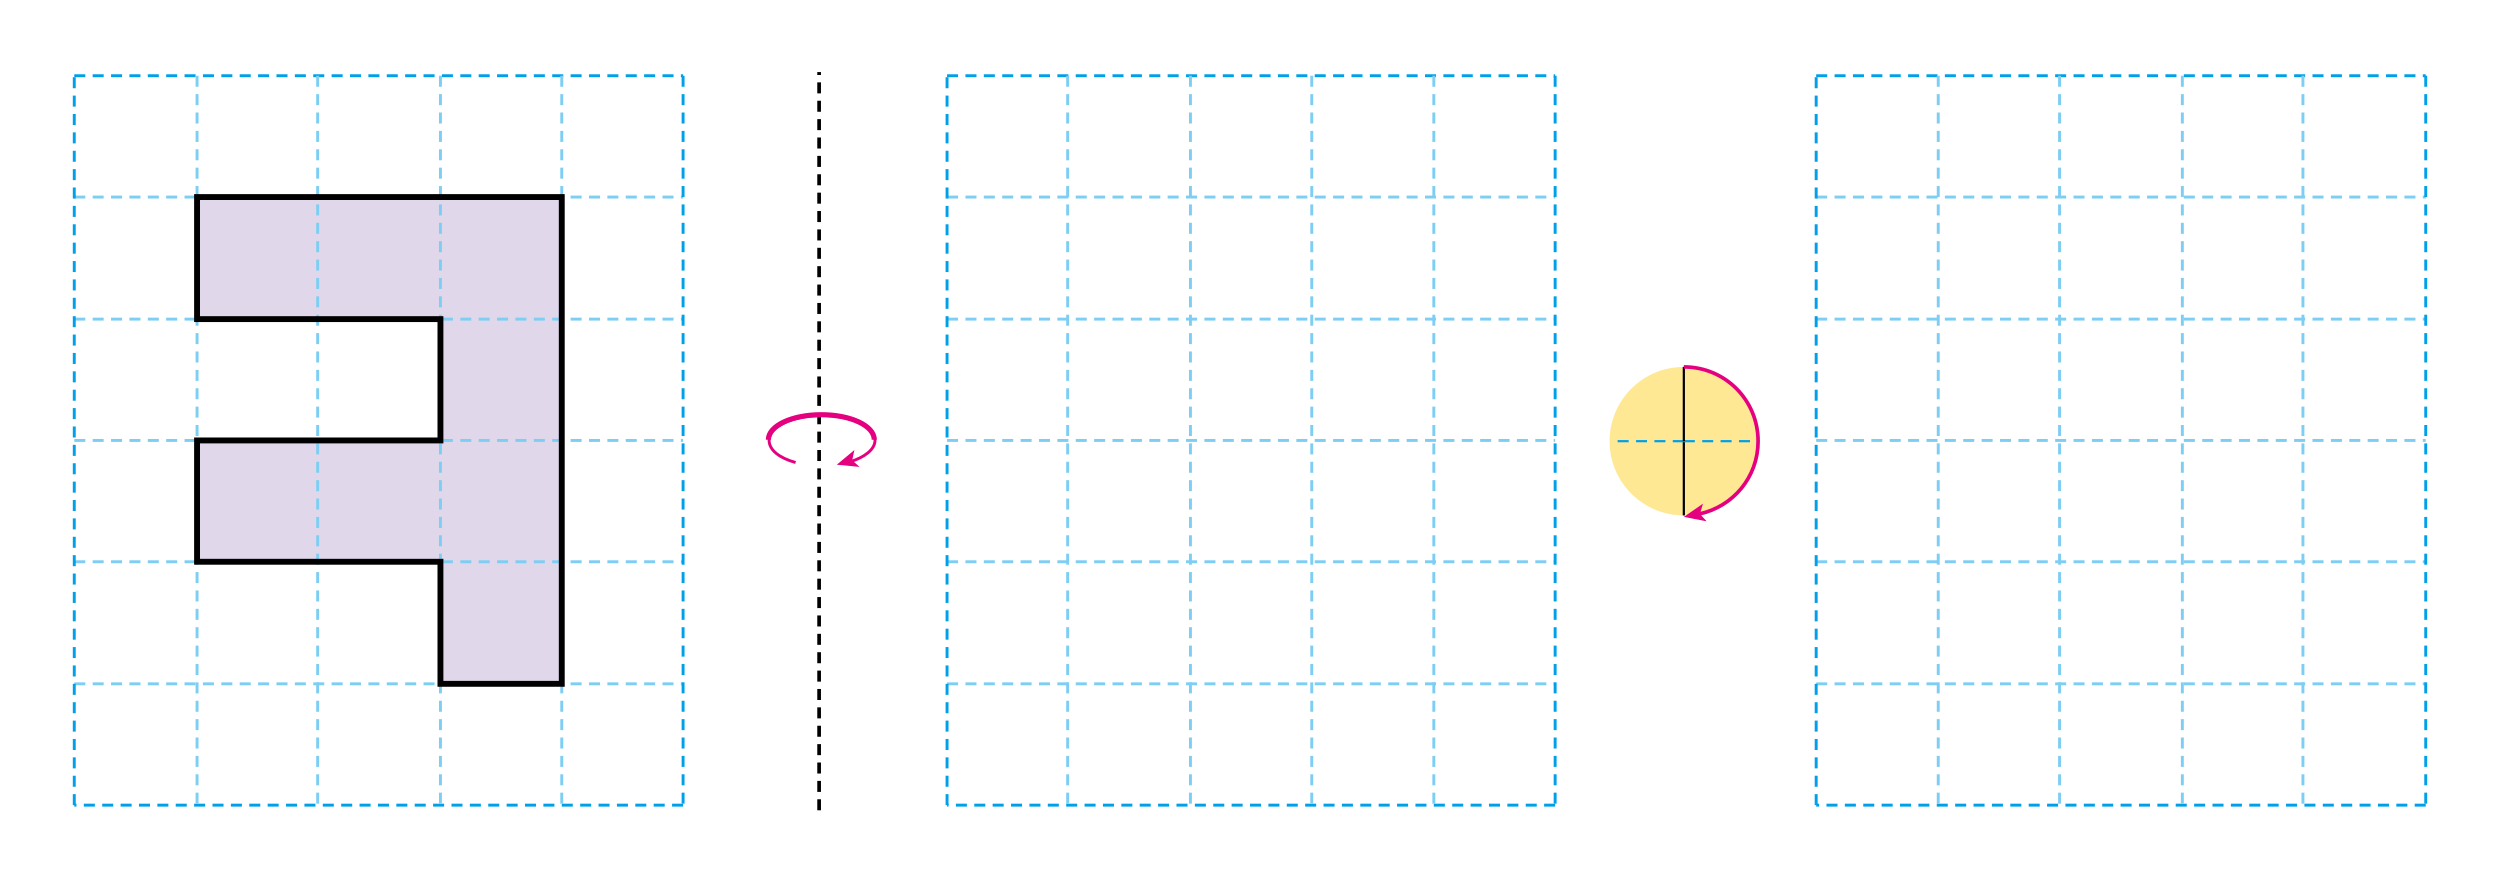<?xml version="1.0" encoding="utf-8"?>
<!-- Generator: Adobe Illustrator 24.2.3, SVG Export Plug-In . SVG Version: 6.00 Build 0)  -->
<svg version="1.1" id="Layer_1" xmlns="http://www.w3.org/2000/svg" xmlns:xlink="http://www.w3.org/1999/xlink" x="0px" y="0px"
	 viewBox="0 0 340 120" style="enable-background:new 0 0 340 120;" xml:space="preserve">
<style type="text/css">
	.st0{fill:#E0D7EA;}
	.st1{fill:none;stroke:#00A0E9;stroke-width:0.4;stroke-dasharray:1.5,1;}
	.st2{fill:none;stroke:#7ECEF4;stroke-width:0.4;stroke-dasharray:1.5,1;}
	.st3{fill:none;stroke:#000000;stroke-width:0.8;}
	.st4{fill:#FFE893;}
	.st5{fill:none;stroke:#000000;stroke-width:0.3;}
	.st6{fill:none;stroke:#00A0E9;stroke-width:0.3;stroke-dasharray:1.5,1;}
	.st7{fill:none;stroke:#000000;stroke-width:0.5;stroke-dasharray:1.5,1;}
	.st8{fill:none;stroke:#E4007F;stroke-width:0.4;}
	.st9{fill:#E4007F;}
	.st10{fill:none;stroke:#E4007F;stroke-width:0.7;}
	.st11{fill:none;stroke:#E4007F;stroke-width:0.5;}
</style>
<g>
	<g>
		<polygon class="st0" points="59.9,26.8 43.2,26.8 26.8,26.8 26.8,43.4 43.2,43.4 59.9,43.4 59.9,59.9 43.2,59.9 26.8,59.9 
			26.8,76.4 43.2,76.4 59.9,76.4 59.9,93 76.4,93 76.4,76.4 76.4,59.9 76.4,43.4 76.4,26.8 		"/>
		<g>
			<line class="st1" x1="10.1" y1="10.3" x2="92.9" y2="10.3"/>
			<line class="st2" x1="10.1" y1="26.8" x2="92.9" y2="26.8"/>
			<line class="st2" x1="10.1" y1="43.4" x2="92.9" y2="43.4"/>
			<line class="st2" x1="10.1" y1="59.9" x2="92.9" y2="59.9"/>
			<line class="st2" x1="10.1" y1="76.4" x2="92.9" y2="76.4"/>
			<line class="st2" x1="10.1" y1="93" x2="92.9" y2="93"/>
			<line class="st1" x1="92.9" y1="109.5" x2="10.1" y2="109.5"/>
		</g>
		<g>
			<line class="st1" x1="92.9" y1="10.3" x2="92.9" y2="109.5"/>
			<line class="st2" x1="76.4" y1="10.3" x2="76.4" y2="109.5"/>
			<line class="st2" x1="59.9" y1="10.3" x2="59.9" y2="109.5"/>
			<line class="st2" x1="43.2" y1="10.3" x2="43.2" y2="109.5"/>
			<line class="st2" x1="26.8" y1="10.3" x2="26.8" y2="109.5"/>
			<line class="st1" x1="10.1" y1="109.5" x2="10.1" y2="10.3"/>
		</g>
		<polygon class="st3" points="59.9,26.8 43.2,26.8 26.8,26.8 26.8,43.4 43.2,43.4 59.9,43.4 59.9,59.9 43.2,59.9 26.8,59.9 
			26.8,76.4 43.2,76.4 59.9,76.4 59.9,93 76.4,93 76.4,76.4 76.4,59.9 76.4,43.4 76.4,26.8 		"/>
	</g>
	<g>
		<line class="st1" x1="128.8" y1="10.3" x2="211.5" y2="10.3"/>
		<line class="st2" x1="128.8" y1="26.8" x2="211.5" y2="26.8"/>
		<line class="st2" x1="128.8" y1="43.4" x2="211.5" y2="43.4"/>
		<line class="st2" x1="128.8" y1="59.9" x2="211.5" y2="59.9"/>
		<line class="st2" x1="128.8" y1="76.4" x2="211.5" y2="76.4"/>
		<line class="st2" x1="128.8" y1="93" x2="211.5" y2="93"/>
		<line class="st1" x1="211.5" y1="109.5" x2="128.8" y2="109.5"/>
	</g>
	<g>
		<line class="st1" x1="211.5" y1="10.3" x2="211.5" y2="109.5"/>
		<line class="st2" x1="195" y1="10.3" x2="195" y2="109.5"/>
		<line class="st2" x1="178.4" y1="10.3" x2="178.4" y2="109.5"/>
		<line class="st2" x1="161.9" y1="10.3" x2="161.9" y2="109.5"/>
		<line class="st2" x1="145.2" y1="10.3" x2="145.2" y2="109.5"/>
		<line class="st1" x1="128.8" y1="109.5" x2="128.8" y2="10.3"/>
	</g>
	<g>
		<line class="st1" x1="247" y1="10.3" x2="329.9" y2="10.3"/>
		<line class="st2" x1="247" y1="26.8" x2="329.9" y2="26.8"/>
		<line class="st2" x1="247" y1="43.4" x2="329.9" y2="43.4"/>
		<line class="st2" x1="247" y1="59.9" x2="329.9" y2="59.9"/>
		<line class="st2" x1="247" y1="76.4" x2="329.9" y2="76.4"/>
		<line class="st2" x1="247" y1="93" x2="329.9" y2="93"/>
		<line class="st1" x1="329.9" y1="109.5" x2="247" y2="109.5"/>
	</g>
	<g>
		<line class="st1" x1="329.9" y1="10.3" x2="329.9" y2="109.5"/>
		<line class="st2" x1="313.2" y1="10.3" x2="313.2" y2="109.5"/>
		<line class="st2" x1="296.8" y1="10.3" x2="296.8" y2="109.5"/>
		<line class="st2" x1="280.1" y1="10.3" x2="280.1" y2="109.5"/>
		<line class="st2" x1="263.6" y1="10.3" x2="263.6" y2="109.5"/>
		<line class="st1" x1="247" y1="109.5" x2="247" y2="10.3"/>
	</g>
	<circle class="st4" cx="229" cy="60" r="10.1"/>
	<g>
		<line class="st5" x1="229" y1="70.1" x2="229" y2="60"/>
		<line class="st6" x1="229" y1="60" x2="239.1" y2="60"/>
		<line class="st6" x1="229" y1="60" x2="219" y2="60"/>
		<line class="st5" x1="229" y1="49.9" x2="229" y2="60"/>
	</g>
	<line class="st7" x1="111.4" y1="110.2" x2="111.4" y2="9.8"/>
	<g>
		<g>
			<g>
				<g>
					<path class="st8" d="M115.6,62.8c2-0.6,3.4-1.7,3.4-2.9c0-1.9-3.2-3.4-7.2-3.4s-7.2,1.5-7.2,3.4c0,1.3,1.4,2.4,3.6,3"/>
					<polygon class="st9" points="113.8,63.2 116.9,63.5 115.9,62.6 116.2,61.2 					"/>
				</g>
			</g>
		</g>
		<path class="st10" d="M118.9,59.8c0-1.9-3.2-3.4-7.2-3.4s-7.2,1.5-7.2,3.4"/>
	</g>
	<g>
		<path class="st11" d="M229,49.9c5.6,0,10.1,4.5,10.1,10.1c0,4.9-3.4,8.9-8,9.9"/>
		<polygon class="st9" points="229,70.3 231.6,68.5 231.2,69.9 232.1,70.9 		"/>
	</g>
</g>
</svg>
